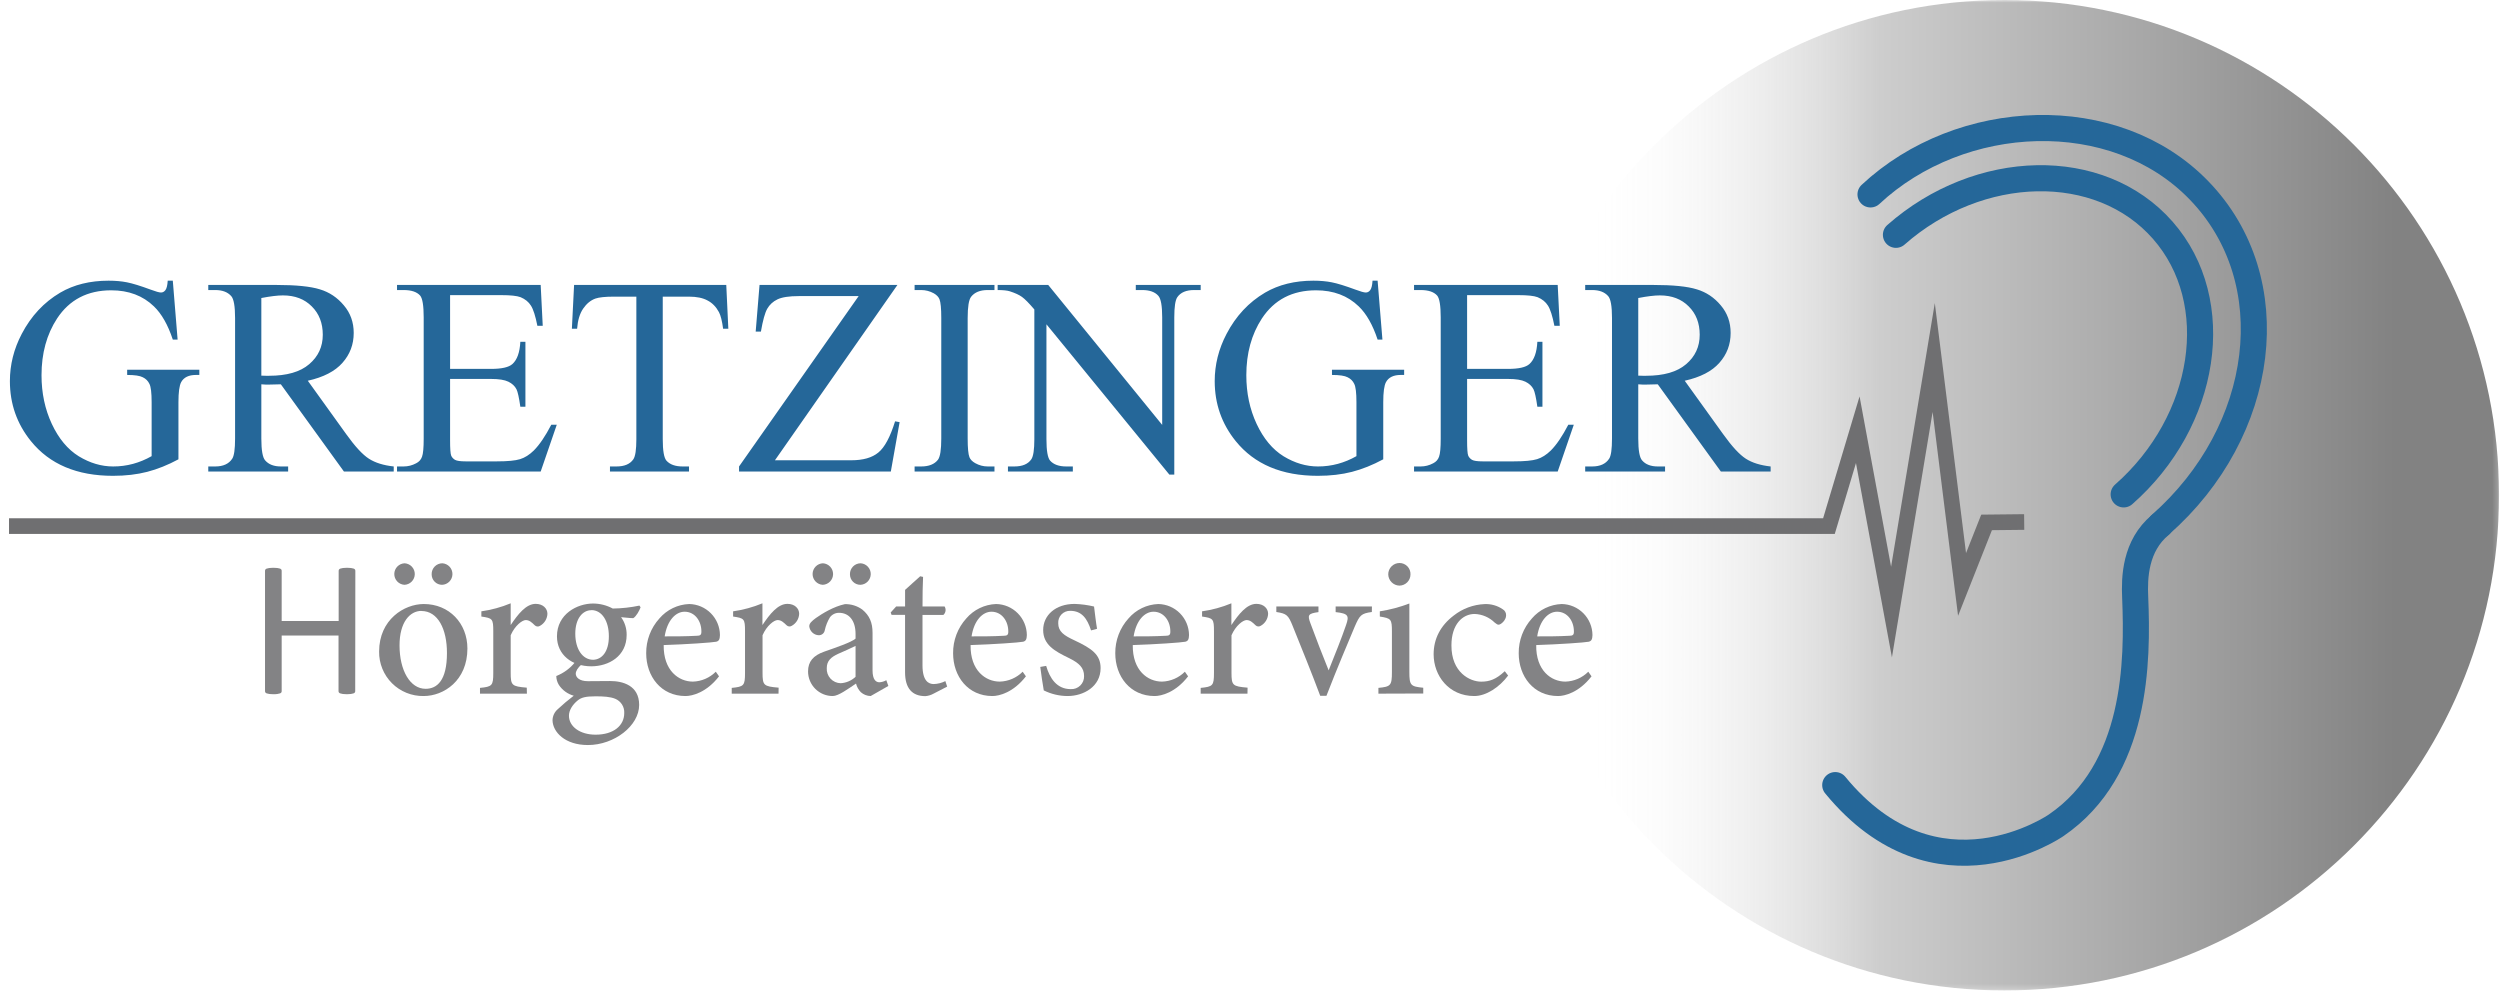 <svg width="479" height="190" viewBox="0 0 479 190" fill="none" xmlns="http://www.w3.org/2000/svg">
<g clip-path="url(#clip0_7211_414)">
<mask id="mask0_7211_414" style="mask-type:luminance" maskUnits="userSpaceOnUse" x="0" y="0" width="479" height="190">
<path d="M478.815 0H0V189.775H478.815V0Z" fill="white"/>
</mask>
<g mask="url(#mask0_7211_414)">
<path d="M384.029 189.77C436.378 189.77 478.815 147.288 478.815 94.885C478.815 42.481 436.378 0 384.029 0C331.68 0 289.243 42.481 289.243 94.885C289.243 147.288 331.68 189.77 384.029 189.77Z" fill="url(#paint0_linear_7211_414)"/>
<path d="M413.918 100.575C409.098 104.575 408.923 110.66 409.103 114.475C409.602 126.655 409.508 147.475 393.969 158.12C393.969 158.12 371.053 174.08 351.633 150.425" stroke="#256799" stroke-width="5" stroke-miterlimit="10" stroke-linecap="round"/>
<path d="M363.261 44.99C379.159 30.99 402.335 30.385 414.387 44.115C426.44 57.845 422.804 80.74 406.895 94.725" stroke="#256799" stroke-width="5" stroke-miterlimit="10" stroke-linecap="round"/>
<path d="M358.391 37.25C375.663 21.115 405.152 19.75 421.325 36.47C438.073 53.765 434.232 82.67 413.923 100.53" stroke="#256799" stroke-width="5" stroke-miterlimit="10" stroke-linecap="round"/>
<path d="M1.728 100.804H350.424L355.948 82.335L362.412 117.274L370.5 68.5L375.928 111.979L380.628 100.094L387.835 100.015" stroke="#6F6F71" stroke-width="3" stroke-miterlimit="10"/>
<path d="M33.109 53.779L34.031 65.064H33.109C32.178 62.251 30.976 60.133 29.5 58.709C27.376 56.653 24.645 55.624 21.309 55.624C16.761 55.624 13.302 57.426 10.931 61.029C8.947 64.07 7.955 67.692 7.955 71.892C7.955 75.302 8.613 78.414 9.93 81.227C11.247 84.039 12.968 86.105 15.093 87.423C17.235 88.724 19.43 89.374 21.678 89.374C22.995 89.374 24.268 89.207 25.497 88.873C26.726 88.539 27.911 88.047 29.053 87.397V77.061C29.053 75.267 28.912 74.099 28.631 73.553C28.368 72.991 27.947 72.57 27.367 72.288C26.805 71.99 25.804 71.84 24.364 71.84V70.838H38.193V71.84H37.534C36.164 71.84 35.225 72.297 34.716 73.211C34.365 73.862 34.189 75.144 34.189 77.061V88.003C32.169 89.093 30.177 89.892 28.21 90.403C26.243 90.912 24.057 91.167 21.651 91.167C14.75 91.167 9.509 88.952 5.926 84.522C3.24 81.2 1.896 77.368 1.896 73.026C1.896 69.88 2.652 66.865 4.162 63.983C5.953 60.554 8.411 57.918 11.537 56.072C14.153 54.543 17.244 53.779 20.808 53.779C22.108 53.779 23.284 53.884 24.338 54.094C25.409 54.306 26.919 54.772 28.868 55.492C29.852 55.861 30.51 56.046 30.844 56.046C31.177 56.046 31.458 55.897 31.687 55.597C31.933 55.281 32.082 54.675 32.134 53.779H33.109ZM75.437 90.35H65.902L53.812 73.633C52.916 73.668 52.188 73.686 51.626 73.686C51.397 73.686 51.152 73.686 50.888 73.686C50.625 73.668 50.353 73.65 50.072 73.633V84.022C50.072 86.272 50.318 87.669 50.809 88.214C51.477 88.987 52.477 89.374 53.812 89.374H55.208V90.35H39.905V89.374H41.248C42.758 89.374 43.838 88.882 44.488 87.897C44.856 87.353 45.041 86.061 45.041 84.022V60.924C45.041 58.674 44.795 57.276 44.303 56.731C43.618 55.958 42.6 55.572 41.248 55.572H39.905V54.596H52.916C56.709 54.596 59.501 54.877 61.292 55.44C63.101 55.984 64.629 57.004 65.876 58.498C67.14 59.974 67.772 61.741 67.772 63.798C67.772 65.995 67.052 67.903 65.612 69.519C64.19 71.136 61.977 72.279 58.974 72.948L66.35 83.204C68.035 85.559 69.484 87.124 70.696 87.897C71.907 88.671 73.488 89.163 75.437 89.374V90.35ZM50.072 71.972C50.405 71.972 50.695 71.981 50.941 71.998C51.187 71.998 51.389 71.998 51.547 71.998C54.953 71.998 57.517 71.26 59.238 69.783C60.976 68.306 61.846 66.426 61.846 64.141C61.846 61.908 61.143 60.097 59.739 58.709C58.351 57.303 56.508 56.599 54.207 56.599C53.188 56.599 51.81 56.767 50.072 57.1V71.972ZM86.236 56.547V70.68H94.085C96.122 70.68 97.483 70.372 98.168 69.757C99.081 68.948 99.591 67.525 99.696 65.486H100.67V77.93H99.696C99.45 76.191 99.204 75.074 98.958 74.582C98.642 73.967 98.124 73.484 97.404 73.132C96.684 72.781 95.578 72.605 94.085 72.605H86.236V84.391C86.236 85.972 86.306 86.939 86.447 87.291C86.587 87.625 86.833 87.897 87.184 88.109C87.536 88.302 88.203 88.398 89.186 88.398H95.245C97.263 88.398 98.73 88.258 99.643 87.977C100.556 87.695 101.434 87.141 102.277 86.316C103.366 85.225 104.481 83.582 105.622 81.385H106.676L103.594 90.35H76.069V89.374H77.333C78.176 89.374 78.975 89.172 79.73 88.767C80.292 88.487 80.67 88.064 80.863 87.502C81.073 86.939 81.179 85.788 81.179 84.048V60.819C81.179 58.551 80.951 57.154 80.494 56.626C79.862 55.923 78.808 55.572 77.333 55.572H76.069V54.596H103.594L103.989 62.427H102.962C102.593 60.546 102.18 59.254 101.724 58.551C101.285 57.847 100.626 57.312 99.748 56.943C99.046 56.678 97.808 56.547 96.035 56.547H86.236ZM139.153 54.596L139.548 62.98H138.547C138.354 61.504 138.09 60.449 137.757 59.816C137.212 58.797 136.484 58.05 135.571 57.575C134.675 57.083 133.49 56.837 132.015 56.837H126.983V84.153C126.983 86.35 127.221 87.722 127.695 88.266C128.362 89.005 129.389 89.374 130.777 89.374H132.015V90.35H116.869V89.374H118.134C119.644 89.374 120.715 88.917 121.347 88.003C121.733 87.441 121.926 86.157 121.926 84.153V56.837H117.633C115.965 56.837 114.78 56.96 114.077 57.206C113.164 57.54 112.383 58.181 111.733 59.131C111.083 60.08 110.697 61.364 110.574 62.98H109.573L109.995 54.596H139.153ZM171.946 54.596L148.477 88.188H163.122C165.369 88.188 167.09 87.695 168.284 86.711C169.496 85.727 170.567 83.731 171.498 80.725L172.367 80.884L170.681 90.35H141.602V89.374L164.518 56.731H153.086C151.19 56.731 149.812 56.943 148.951 57.364C148.108 57.769 147.459 58.366 147.002 59.157C146.563 59.931 146.159 61.389 145.79 63.534H144.789L145.527 54.596H171.946ZM190.541 89.374V90.35H175.238V89.374H176.502C177.977 89.374 179.049 88.944 179.716 88.082C180.137 87.519 180.348 86.166 180.348 84.022V60.924C180.348 59.114 180.234 57.918 180.006 57.338C179.83 56.898 179.47 56.52 178.926 56.204C178.153 55.782 177.345 55.572 176.502 55.572H175.238V54.596H190.541V55.572H189.25C187.794 55.572 186.731 56.002 186.064 56.864C185.625 57.426 185.405 58.779 185.405 60.924V84.022C185.405 85.832 185.519 87.028 185.748 87.608C185.923 88.047 186.292 88.425 186.854 88.741C187.609 89.163 188.408 89.374 189.25 89.374H190.541ZM191.147 54.596H200.84L222.676 81.411V60.792C222.676 58.594 222.43 57.224 221.938 56.678C221.289 55.941 220.261 55.572 218.857 55.572H217.618V54.596H230.051V55.572H228.787C227.276 55.572 226.205 56.029 225.573 56.943C225.187 57.505 224.994 58.788 224.994 60.792V90.93H224.046L200.498 62.136V84.153C200.498 86.35 200.735 87.722 201.209 88.266C201.876 89.005 202.903 89.374 204.291 89.374H205.555V90.35H193.122V89.374H194.361C195.889 89.374 196.968 88.917 197.6 88.003C197.987 87.441 198.18 86.157 198.18 84.153V59.289C197.144 58.076 196.354 57.276 195.809 56.889C195.283 56.503 194.501 56.142 193.465 55.809C192.956 55.651 192.183 55.572 191.147 55.572V54.596ZM263.95 53.779L264.872 65.064H263.95C263.019 62.251 261.817 60.133 260.342 58.709C258.217 56.653 255.486 55.624 252.15 55.624C247.602 55.624 244.143 57.426 241.772 61.029C239.788 64.07 238.796 67.692 238.796 71.892C238.796 75.302 239.454 78.414 240.771 81.227C242.088 84.039 243.809 86.105 245.934 87.423C248.076 88.724 250.271 89.374 252.518 89.374C253.836 89.374 255.109 89.207 256.338 88.873C257.567 88.539 258.752 88.047 259.894 87.397V77.061C259.894 75.267 259.753 74.099 259.472 73.553C259.209 72.991 258.787 72.57 258.208 72.288C257.646 71.99 256.645 71.84 255.205 71.84V70.838H269.034V71.84H268.375C267.005 71.84 266.066 72.297 265.557 73.211C265.206 73.862 265.03 75.144 265.03 77.061V88.003C263.01 89.093 261.018 89.892 259.051 90.403C257.084 90.912 254.898 91.167 252.492 91.167C245.591 91.167 240.35 88.952 236.767 84.522C234.081 81.2 232.738 77.368 232.738 73.026C232.738 69.88 233.493 66.865 235.003 63.983C236.794 60.554 239.252 57.918 242.378 56.072C244.994 54.543 248.085 53.779 251.649 53.779C252.949 53.779 254.125 53.884 255.179 54.094C256.25 54.306 257.76 54.772 259.709 55.492C260.693 55.861 261.351 56.046 261.685 56.046C262.019 56.046 262.299 55.897 262.528 55.597C262.774 55.281 262.923 54.675 262.976 53.779H263.95ZM281.097 56.547V70.68H288.946C290.983 70.68 292.344 70.372 293.029 69.757C293.942 68.948 294.452 67.525 294.557 65.486H295.532V77.93H294.557C294.311 76.191 294.065 75.074 293.819 74.582C293.503 73.967 292.985 73.484 292.265 73.132C291.545 72.781 290.439 72.605 288.946 72.605H281.097V84.391C281.097 85.972 281.168 86.939 281.308 87.291C281.448 87.625 281.694 87.897 282.046 88.109C282.397 88.302 283.064 88.398 284.048 88.398H290.105C292.125 88.398 293.591 88.258 294.504 87.977C295.417 87.695 296.295 87.141 297.138 86.316C298.227 85.225 299.342 83.582 300.483 81.385H301.537L298.455 90.35H270.93V89.374H272.194C273.038 89.374 273.836 89.172 274.591 88.767C275.153 88.487 275.531 88.064 275.724 87.502C275.935 86.939 276.04 85.788 276.04 84.048V60.819C276.04 58.551 275.812 57.154 275.355 56.626C274.723 55.923 273.669 55.572 272.194 55.572H270.93V54.596H298.455L298.85 62.427H297.823C297.454 60.546 297.041 59.254 296.585 58.551C296.146 57.847 295.488 57.312 294.609 56.943C293.907 56.678 292.669 56.547 290.895 56.547H281.097ZM339.255 90.35H329.72L317.63 73.633C316.735 73.668 316.006 73.686 315.444 73.686C315.216 73.686 314.97 73.686 314.707 73.686C314.443 73.668 314.171 73.65 313.89 73.633V84.022C313.89 86.272 314.136 87.669 314.628 88.214C315.295 88.987 316.296 89.374 317.63 89.374H319.027V90.35H303.723V89.374H305.067C306.577 89.374 307.656 88.882 308.306 87.897C308.675 87.353 308.859 86.061 308.859 84.022V60.924C308.859 58.674 308.613 57.276 308.122 56.731C307.437 55.958 306.419 55.572 305.067 55.572H303.723V54.596H316.735C320.528 54.596 323.32 54.877 325.111 55.44C326.919 55.984 328.447 57.004 329.694 58.498C330.958 59.974 331.59 61.741 331.59 63.798C331.59 65.995 330.871 67.903 329.431 69.519C328.008 71.136 325.795 72.279 322.793 72.948L330.168 83.204C331.854 85.559 333.303 87.124 334.514 87.897C335.726 88.671 337.306 89.163 339.255 89.374V90.35ZM313.89 71.972C314.224 71.972 314.514 71.981 314.759 71.998C315.005 71.998 315.207 71.998 315.365 71.998C318.772 71.998 321.336 71.26 323.056 69.783C324.795 68.306 325.664 66.426 325.664 64.141C325.664 61.908 324.962 60.097 323.557 58.709C322.17 57.303 320.326 56.599 318.026 56.599C317.007 56.599 315.629 56.767 313.89 57.1V71.972Z" fill="#256799"/>
<path d="M68.059 132.419C68.061 132.512 68.035 132.602 67.984 132.679C67.92 132.766 67.828 132.828 67.724 132.855C67.561 132.907 67.394 132.945 67.225 132.969C66.717 133.03 66.204 133.03 65.696 132.969C65.527 132.945 65.36 132.907 65.197 132.855C65.093 132.828 65.001 132.766 64.937 132.679C64.886 132.602 64.86 132.512 64.862 132.419V121.769H53.969V132.419C53.972 132.511 53.948 132.602 53.899 132.679C53.833 132.764 53.742 132.826 53.639 132.855C53.476 132.907 53.309 132.945 53.14 132.969C52.884 133.003 52.628 133.018 52.37 133.014C52.117 133.017 51.863 133.002 51.611 132.969C51.442 132.945 51.275 132.907 51.112 132.855C51.008 132.828 50.916 132.766 50.852 132.679C50.801 132.602 50.775 132.512 50.777 132.419V109.374C50.776 109.282 50.802 109.192 50.852 109.114C50.917 109.03 51.009 108.968 51.112 108.939C51.274 108.887 51.441 108.85 51.611 108.829C51.863 108.797 52.117 108.782 52.37 108.784C52.628 108.781 52.884 108.796 53.14 108.829C53.309 108.85 53.477 108.887 53.639 108.939C53.742 108.968 53.833 109.03 53.899 109.114C53.947 109.192 53.972 109.283 53.969 109.374V118.989H64.887V109.374C64.886 109.282 64.912 109.192 64.962 109.114C65.028 109.03 65.119 108.968 65.222 108.939C65.384 108.886 65.552 108.85 65.721 108.829C66.229 108.769 66.742 108.769 67.25 108.829C67.42 108.85 67.587 108.887 67.749 108.939C67.852 108.968 67.944 109.03 68.009 109.114C68.059 109.192 68.085 109.282 68.084 109.374L68.059 132.419Z" fill="#838385"/>
<path d="M81.2 115.73C86.055 115.73 89.556 119.415 89.556 124.255C89.556 130.405 85.026 133.36 81.17 133.36C80.046 133.378 78.929 133.171 77.886 132.749C76.843 132.327 75.895 131.7 75.1 130.904C74.303 130.109 73.676 129.161 73.253 128.117C72.831 127.074 72.622 125.956 72.639 124.83C72.639 118.705 77.454 115.73 81.2 115.73ZM77.489 112.05C76.96 112.019 76.463 111.786 76.102 111.398C75.74 111.011 75.541 110.499 75.546 109.968C75.551 109.438 75.76 108.93 76.129 108.549C76.498 108.169 77 107.945 77.529 107.925C78.058 107.956 78.555 108.189 78.917 108.576C79.279 108.964 79.478 109.476 79.473 110.007C79.467 110.537 79.258 111.045 78.889 111.425C78.52 111.805 78.019 112.03 77.489 112.05ZM80.741 117.05C78.548 117.05 76.55 119.195 76.55 123.65C76.55 128.455 78.573 131.975 81.545 131.975C83.738 131.975 85.636 130.395 85.636 125.125C85.646 120.545 83.907 117.065 80.741 117.065V117.05ZM84.702 112.05C84.437 112.05 84.175 111.997 83.93 111.895C83.686 111.793 83.464 111.642 83.278 111.453C83.092 111.264 82.946 111.041 82.847 110.795C82.749 110.548 82.7 110.285 82.704 110.02C82.698 109.746 82.748 109.475 82.849 109.221C82.949 108.967 83.099 108.736 83.291 108.541C83.482 108.346 83.71 108.19 83.961 108.085C84.213 107.979 84.483 107.925 84.757 107.925C85.286 107.959 85.782 108.195 86.142 108.585C86.502 108.975 86.698 109.49 86.689 110.021C86.68 110.552 86.467 111.059 86.094 111.437C85.721 111.815 85.217 112.035 84.687 112.05H84.702Z" fill="#838385"/>
<path d="M100.955 132.904H91.964V131.799C94.287 131.569 94.511 131.38 94.511 128.945V120.945C94.511 118.545 94.356 118.445 92.229 118.13V117.13C94.159 116.857 96.047 116.341 97.848 115.594V119.759C99.246 117.669 100.8 115.7 102.638 115.7C104.041 115.7 104.886 116.589 104.886 117.604C104.867 118.075 104.728 118.534 104.483 118.936C104.237 119.337 103.893 119.669 103.482 119.899C103.328 120.007 103.14 120.057 102.953 120.039C102.765 120.022 102.59 119.938 102.458 119.804C101.874 119.239 101.414 118.804 100.735 118.804C100.056 118.804 98.657 119.86 97.848 121.71V128.87C97.848 131.335 98.053 131.51 100.93 131.755L100.955 132.904Z" fill="#838385"/>
<path d="M111.469 127.285C110.65 127.955 110.315 128.635 110.315 129.08C110.315 129.75 110.974 130.515 112.637 130.515C114.006 130.515 115.634 130.485 116.893 130.485C119.305 130.485 122.462 131.31 122.462 135.065C122.462 139.065 117.692 142.75 112.642 142.75C108.232 142.75 105.929 140.25 105.865 138.04C105.866 137.63 105.957 137.225 106.129 136.854C106.302 136.482 106.552 136.151 106.863 135.885C107.84 134.971 108.864 134.108 109.93 133.3C108.764 132.977 107.754 132.243 107.083 131.235C106.764 130.719 106.591 130.127 106.584 129.52C107.997 128.971 109.24 128.057 110.185 126.87L111.469 127.285ZM113.287 127.665C109.616 127.665 106.714 125.475 106.714 121.93C106.714 117.64 110.6 115.635 113.641 115.635C114.955 115.642 116.246 115.971 117.402 116.595C119.122 116.576 120.835 116.387 122.517 116.03L122.737 116.365C122.507 116.99 121.923 118.085 121.333 118.44C120.749 118.44 119.53 118.29 119.001 118.25C119.712 119.239 120.085 120.432 120.065 121.65C120.065 125.73 116.633 127.665 113.287 127.665ZM114.086 133.415C112.213 133.415 111.359 133.645 110.694 134.2C109.696 135.01 109.011 136.085 109.011 137.13C109.011 139.205 111.124 140.765 114.111 140.765C117.607 140.765 119.605 138.99 119.605 136.63C119.638 136.047 119.487 135.468 119.174 134.975C118.861 134.482 118.403 134.099 117.862 133.88C116.893 133.49 115.649 133.415 114.086 133.415ZM113.297 116.915C111.683 116.915 110.225 118.445 110.225 121.415C110.225 124.385 111.628 126.415 113.661 126.415C115.3 126.355 116.658 124.915 116.658 121.915C116.663 119.035 115.365 116.895 113.297 116.895V116.915Z" fill="#838385"/>
<path d="M137.766 129.585C135.359 132.695 132.632 133.361 131.348 133.361C126.633 133.361 123.811 129.566 123.811 125.171C123.785 122.702 124.691 120.314 126.348 118.485C127.058 117.657 127.931 116.985 128.912 116.511C129.894 116.037 130.963 115.771 132.052 115.73C133.614 115.758 135.103 116.394 136.204 117.505C137.304 118.615 137.927 120.111 137.941 121.675C137.911 122.415 137.811 122.81 137.232 122.955C136.478 123.115 131.533 123.455 127.162 123.595C127.097 128.495 130.054 130.596 132.756 130.596C134.409 130.551 135.981 129.873 137.147 128.701L137.766 129.585ZM131.168 117.205C129.465 117.205 127.832 118.865 127.352 121.93C129.375 121.93 131.378 121.93 133.501 121.815C134.16 121.815 134.385 121.64 134.385 121.055C134.425 119.055 133.176 117.205 131.168 117.205Z" fill="#838385"/>
<path d="M149.164 132.904H140.199V131.799C142.521 131.569 142.746 131.38 142.746 128.945V120.945C142.746 118.545 142.591 118.445 140.463 118.13V117.13C142.393 116.857 144.281 116.341 146.083 115.594V119.759C147.481 117.669 149.034 115.7 150.873 115.7C152.276 115.7 153.12 116.589 153.12 117.604C153.102 118.076 152.962 118.535 152.716 118.937C152.469 119.339 152.123 119.67 151.712 119.899C151.56 120.001 151.377 120.047 151.195 120.03C151.013 120.013 150.843 119.933 150.713 119.804C150.128 119.239 149.669 118.804 148.989 118.804C148.31 118.804 146.912 119.86 146.103 121.71V128.87C146.103 131.335 146.307 131.51 149.184 131.755L149.164 132.904Z" fill="#838385"/>
<path d="M166.821 133.36C166.125 133.35 165.456 133.089 164.938 132.625C164.487 132.167 164.168 131.595 164.014 130.97C162.515 131.97 160.647 133.36 159.553 133.36C158.934 133.362 158.319 133.241 157.746 133.005C157.172 132.769 156.651 132.422 156.211 131.984C155.772 131.546 155.423 131.026 155.185 130.453C154.947 129.88 154.824 129.266 154.823 128.645C154.823 126.755 155.822 125.595 157.905 124.86C160.203 124.055 163.08 123.08 163.924 122.36V121.455C163.924 118.89 162.67 117.415 160.757 117.415C160.422 117.411 160.09 117.485 159.789 117.633C159.488 117.781 159.226 117.997 159.024 118.265C158.553 119.035 158.214 119.881 158.025 120.765C157.978 121.043 157.829 121.294 157.607 121.468C157.386 121.643 157.108 121.728 156.826 121.71C156.374 121.68 155.948 121.49 155.623 121.174C155.298 120.858 155.096 120.436 155.053 119.985C155.053 119.425 155.553 118.985 156.322 118.415C157.531 117.56 159.738 116.205 161.896 115.75C163.085 115.728 164.249 116.093 165.213 116.79C166.596 117.93 167.18 119.29 167.18 121.245V128.445C167.18 130.205 167.815 130.725 168.484 130.725C168.954 130.701 169.412 130.563 169.818 130.325L170.207 131.43L166.821 133.36ZM157.635 112.05C157.107 112.019 156.61 111.786 156.248 111.398C155.886 111.011 155.687 110.499 155.692 109.968C155.697 109.438 155.906 108.93 156.275 108.549C156.645 108.169 157.146 107.945 157.675 107.925C158.204 107.956 158.701 108.189 159.063 108.576C159.425 108.964 159.624 109.476 159.619 110.007C159.613 110.537 159.405 111.045 159.036 111.425C158.666 111.805 158.165 112.03 157.635 112.05ZM163.924 123.75C163.115 124.165 161.496 124.885 160.642 125.25C159.249 125.885 158.41 126.6 158.41 127.99C158.385 128.357 158.434 128.727 158.555 129.075C158.677 129.423 158.868 129.744 159.116 130.016C159.364 130.288 159.665 130.508 160 130.66C160.336 130.813 160.699 130.896 161.067 130.905C162.134 130.845 163.147 130.41 163.924 129.675V123.75ZM164.848 112.05C164.583 112.05 164.321 111.997 164.076 111.895C163.832 111.793 163.61 111.642 163.424 111.453C163.239 111.264 163.092 111.041 162.993 110.795C162.895 110.548 162.846 110.285 162.85 110.02C162.845 109.746 162.894 109.475 162.995 109.221C163.095 108.967 163.246 108.736 163.437 108.541C163.628 108.346 163.856 108.19 164.108 108.085C164.359 107.979 164.63 107.925 164.903 107.925C165.432 107.959 165.929 108.195 166.288 108.585C166.649 108.975 166.844 109.49 166.835 110.021C166.826 110.552 166.613 111.059 166.24 111.437C165.867 111.815 165.363 112.035 164.833 112.05H164.848Z" fill="#838385"/>
<path d="M178.913 132.88C178.418 133.163 177.868 133.334 177.3 133.38C174.803 133.38 173.409 131.92 173.409 128.805V117.805H170.822L170.657 117.35L171.701 116.205H173.414V113.02C174.238 112.235 175.472 111.205 176.306 110.415L176.86 110.535C176.79 112.035 176.746 114.2 176.755 116.205H180.986C181.143 116.46 181.206 116.763 181.162 117.059C181.118 117.356 180.971 117.627 180.746 117.825H176.75V127.48C176.75 130.535 177.964 131.065 178.903 131.065C179.678 131.041 180.438 130.848 181.131 130.5L181.476 131.555L178.913 132.88Z" fill="#838385"/>
<path d="M196.565 129.585C194.157 132.695 191.43 133.361 190.147 133.361C185.436 133.361 182.614 129.566 182.614 125.171C182.586 122.702 183.491 120.314 185.147 118.485C185.857 117.658 186.73 116.986 187.712 116.511C188.693 116.037 189.762 115.771 190.851 115.73C192.414 115.756 193.905 116.392 195.005 117.503C196.106 118.613 196.731 120.111 196.745 121.675C196.71 122.415 196.61 122.81 196.03 122.955C195.276 123.115 190.331 123.455 185.961 123.595C185.896 128.495 188.853 130.596 191.555 130.596C193.207 130.551 194.779 129.873 195.945 128.701L196.565 129.585ZM189.967 117.205C188.264 117.205 186.63 118.865 186.151 121.93C188.179 121.93 190.182 121.93 192.304 121.815C192.959 121.815 193.188 121.64 193.188 121.055C193.223 119.055 191.98 117.205 189.967 117.205Z" fill="#838385"/>
<path d="M209.047 120.785C208.308 118.5 207.264 117.035 205.051 117.035C204.74 117.026 204.431 117.083 204.143 117.201C203.855 117.319 203.595 117.496 203.379 117.721C203.163 117.945 202.997 118.212 202.89 118.505C202.783 118.797 202.738 119.109 202.758 119.42C202.758 121 203.832 121.755 205.93 122.72C209.162 124.245 210.875 125.41 210.875 128.01C210.875 131.56 207.608 133.36 204.556 133.36C202.97 133.357 201.406 132.987 199.986 132.28C199.801 131.22 199.462 129.035 199.317 127.78L200.446 127.585C201.145 130.01 202.519 132.035 205.141 132.035C205.478 132.055 205.815 132.005 206.13 131.887C206.447 131.77 206.735 131.588 206.976 131.352C207.218 131.117 207.408 130.834 207.534 130.521C207.66 130.208 207.719 129.872 207.708 129.535C207.708 127.92 206.764 127.035 204.711 126.035C202.084 124.76 199.871 123.535 199.871 120.71C199.871 117.885 202.244 115.71 205.895 115.71C207.151 115.751 208.399 115.919 209.621 116.21C209.736 117.14 210.016 119.54 210.196 120.475L209.047 120.785Z" fill="#838385"/>
<path d="M227.642 129.585C225.235 132.695 222.508 133.361 221.224 133.361C216.509 133.361 213.687 129.566 213.687 125.171C213.661 122.702 214.567 120.314 216.224 118.485C216.934 117.657 217.807 116.985 218.789 116.511C219.77 116.037 220.839 115.771 221.928 115.73C223.49 115.758 224.98 116.394 226.08 117.505C227.18 118.615 227.803 120.111 227.817 121.675C227.787 122.415 227.687 122.81 227.108 122.955C226.354 123.115 221.404 123.455 217.038 123.595C216.974 128.495 219.93 130.596 222.633 130.596C224.284 130.55 225.856 129.872 227.023 128.701L227.642 129.585ZM221.019 117.205C219.316 117.205 217.683 118.865 217.203 121.93C219.201 121.93 221.229 121.93 223.352 121.815C224.011 121.815 224.236 121.64 224.236 121.055C224.276 119.055 223.027 117.205 221.019 117.205Z" fill="#838385"/>
<path d="M239.016 132.904H230.05V131.799C232.372 131.569 232.597 131.38 232.597 128.945V120.945C232.597 118.545 232.442 118.445 230.315 118.13V117.13C232.245 116.857 234.133 116.341 235.934 115.594V119.759C237.332 117.669 238.886 115.7 240.724 115.7C242.127 115.7 242.971 116.589 242.971 117.604C242.952 118.076 242.813 118.534 242.566 118.936C242.319 119.337 241.974 119.669 241.563 119.899C241.411 120.001 241.229 120.047 241.046 120.03C240.865 120.013 240.694 119.933 240.564 119.804C239.98 119.239 239.52 118.804 238.841 118.804C238.161 118.804 236.763 119.86 235.954 121.71V128.87C235.954 131.335 236.158 131.51 239.035 131.755L239.016 132.904Z" fill="#838385"/>
<path d="M262.846 117.26C260.793 117.54 260.523 117.865 259.569 120.055C258.3 123.095 256.173 128.055 254.145 133.32H252.956C251.303 128.89 249.46 124.375 247.676 119.94C246.837 117.84 246.518 117.57 244.545 117.26V116.205H252.616V117.28C250.618 117.56 250.494 117.835 251.073 119.4C252.022 122.02 253.57 125.98 254.569 128.44C255.803 125.37 257.067 122.22 257.906 119.75C258.505 118.02 258.405 117.545 255.908 117.28V116.205H262.861L262.846 117.26Z" fill="#838385"/>
<path d="M264.104 132.905V131.8C266.432 131.565 266.692 131.38 266.692 128.775V121.025C266.692 118.63 266.562 118.48 264.374 118.13V117.13C266.308 116.832 268.205 116.329 270.033 115.63V128.745C270.033 131.33 270.278 131.535 272.695 131.77V132.875L264.104 132.905ZM268.13 112.205C267.568 112.19 267.033 111.961 266.635 111.564C266.237 111.167 266.005 110.633 265.987 110.07C265.983 109.782 266.037 109.496 266.145 109.228C266.253 108.961 266.412 108.718 266.615 108.513C266.818 108.308 267.059 108.146 267.325 108.035C267.592 107.925 267.877 107.869 268.165 107.87C268.448 107.873 268.727 107.932 268.986 108.045C269.245 108.158 269.479 108.322 269.674 108.527C269.868 108.733 270.019 108.975 270.118 109.24C270.216 109.505 270.261 109.788 270.248 110.07C270.245 110.633 270.022 111.173 269.626 111.572C269.229 111.971 268.693 112.199 268.13 112.205Z" fill="#838385"/>
<path d="M288.958 129.435C287.275 131.695 284.733 133.36 282.465 133.36C277.57 133.36 274.683 129.44 274.683 125.36C274.683 122.39 276.002 119.86 278.524 117.945C280.218 116.607 282.288 115.838 284.443 115.745C285.687 115.685 286.915 116.037 287.939 116.745C288.14 116.862 288.306 117.032 288.416 117.237C288.527 117.441 288.58 117.672 288.569 117.905C288.569 118.84 287.57 119.69 287.14 119.69C286.936 119.69 286.766 119.605 286.396 119.3C285.365 118.284 283.991 117.69 282.545 117.635C280.223 117.635 278.095 119.635 278.095 123.635C278.065 128.88 281.686 130.605 283.784 130.605C285.372 130.605 286.636 130.185 288.314 128.605L288.958 129.435Z" fill="#838385"/>
<path d="M304.937 129.585C302.529 132.695 299.802 133.361 298.523 133.361C293.808 133.361 290.986 129.566 290.986 125.171C290.958 122.702 291.863 120.314 293.519 118.485C294.228 117.658 295.101 116.986 296.083 116.511C297.065 116.037 298.134 115.771 299.223 115.73C300.786 115.756 302.276 116.392 303.377 117.503C304.478 118.613 305.103 120.111 305.116 121.675C305.082 122.415 304.982 122.81 304.402 122.955C303.653 123.115 298.703 123.455 294.338 123.595C294.268 128.495 297.225 130.596 299.927 130.596C301.579 130.551 303.151 129.873 304.317 128.701L304.937 129.585ZM298.339 117.205C296.635 117.205 295.002 118.865 294.528 121.93C296.55 121.93 298.553 121.93 300.676 121.815C301.33 121.815 301.56 121.64 301.56 121.055C301.595 119.055 300.351 117.205 298.339 117.205Z" fill="#838385"/>
</g>
</g>
<defs>
<linearGradient id="paint0_linear_7211_414" x1="289.238" y1="94.885" x2="478.815" y2="94.885" gradientUnits="userSpaceOnUse">
<stop offset="0.075" stop-color="white" stop-opacity="0"/>
<stop offset="0.375" stop-color="#CDCDCD"/>
<stop offset="0.63" stop-color="#A9A9A9"/>
<stop offset="0.895" stop-color="#828282"/>
</linearGradient>
<clipPath id="clip0_7211_414">
<rect width="479" height="190" fill="white"/>
</clipPath>
</defs>
</svg>
